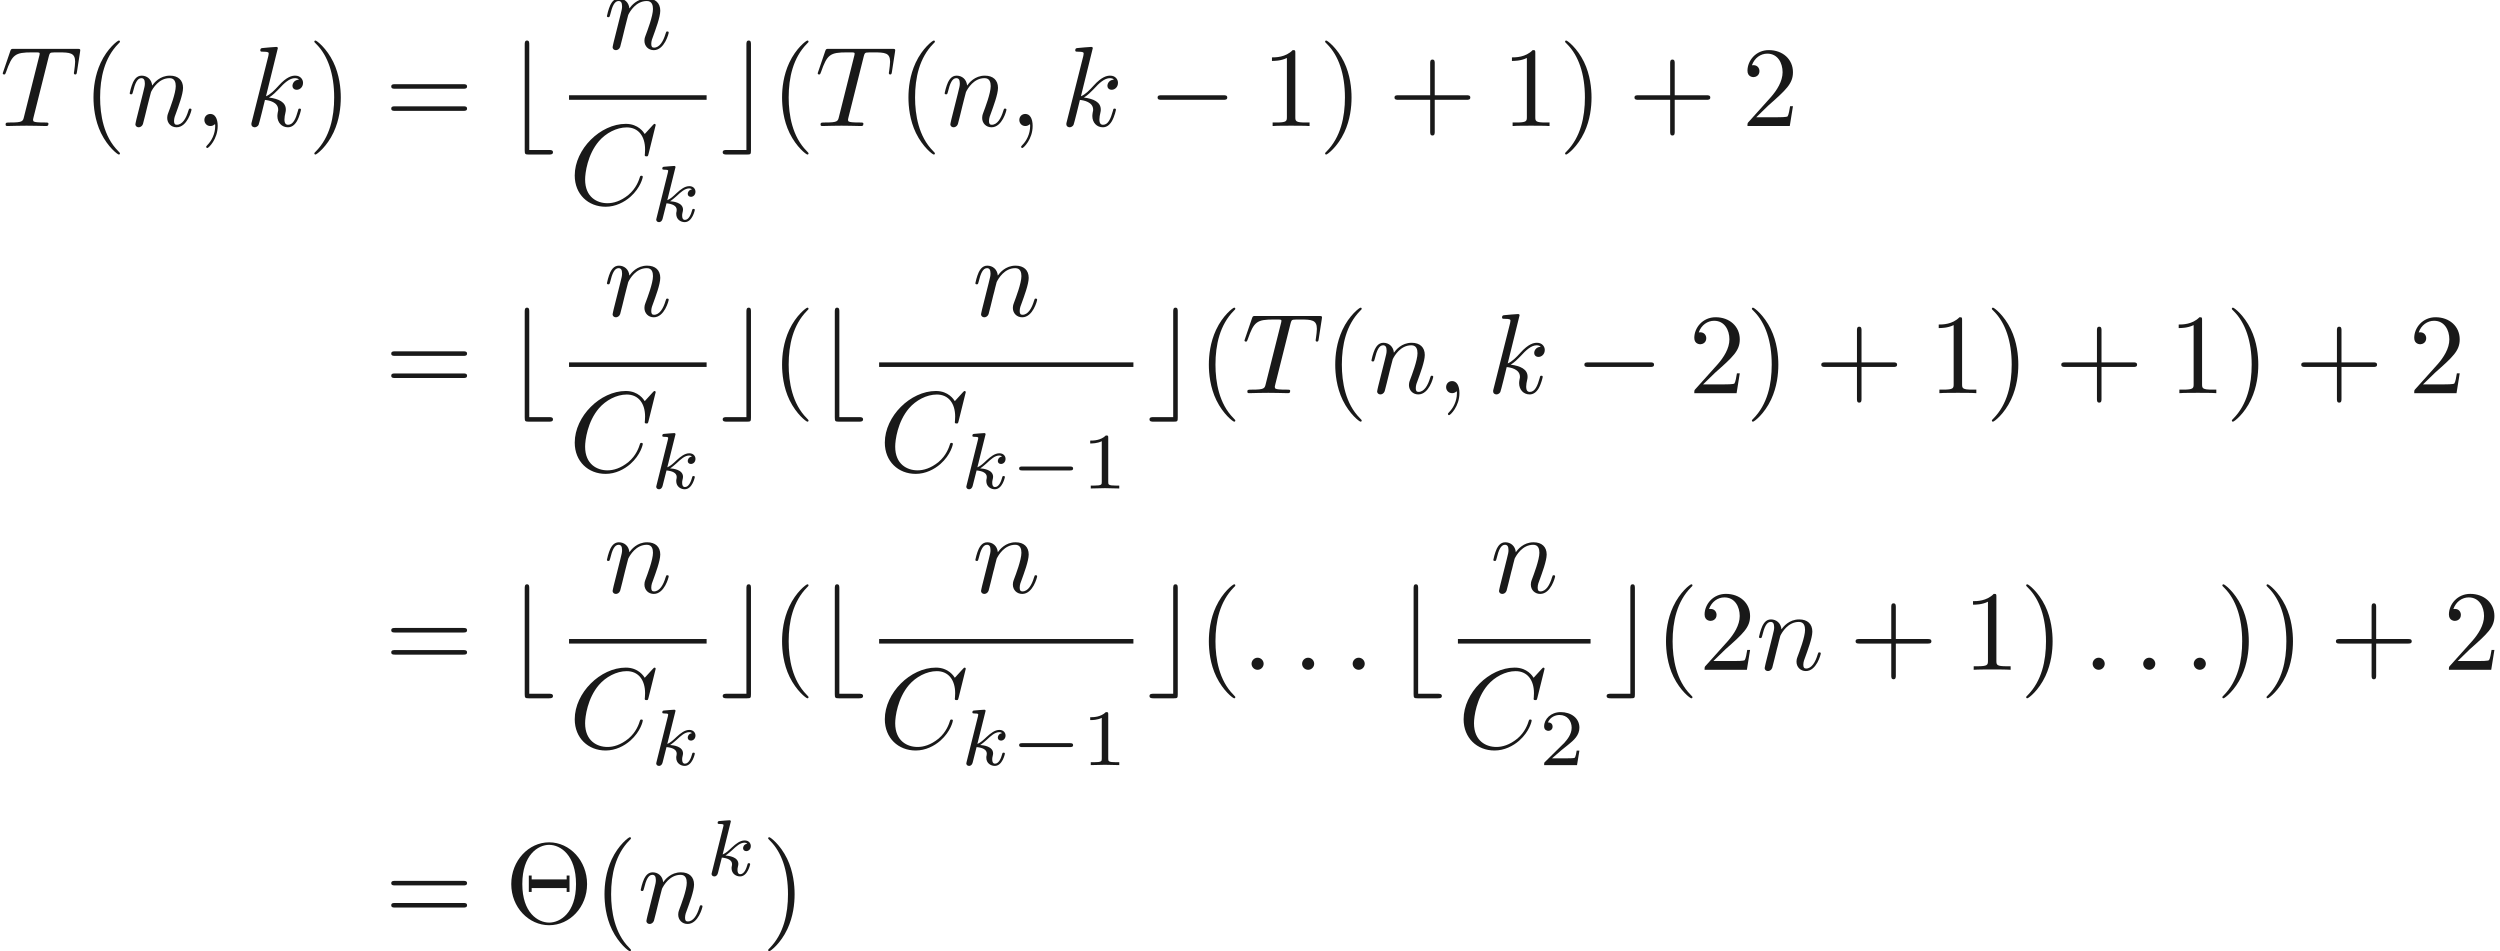 <ns0:svg xmlns:ns0="http://www.w3.org/2000/svg" xmlns:ns1="http://www.w3.org/1999/xlink" height="83.11pt" readme2tex:offset="0" version="1.1" viewBox="31.63 -61.025 218.457 83.11" width="218.457pt" xmlns:readme2tex="http://github.com/leegao/readme2tex/">
<ns0:defs>
<ns0:path d="M6.565 -2.291C6.735 -2.291 6.914 -2.291 6.914 -2.491S6.735 -2.69 6.565 -2.69H1.176C1.006 -2.69 0.827 -2.69 0.827 -2.491S1.006 -2.291 1.176 -2.291H6.565Z" id="g0-0" />
<ns0:path d="M3.846 2.491C3.995 2.491 4.204 2.491 4.204 2.291S3.995 2.092 3.846 2.092H2.132V-7.113C2.132 -7.293 2.132 -7.472 1.933 -7.472S1.734 -7.263 1.734 -7.113V2.132C1.734 2.451 1.773 2.491 2.092 2.491H3.846Z" id="g0-98" />
<ns0:path d="M2.68 -7.113C2.68 -7.293 2.68 -7.472 2.481 -7.472S2.281 -7.263 2.281 -7.113V2.092H0.568C0.418 2.092 0.209 2.092 0.209 2.291S0.418 2.491 0.568 2.491H2.331C2.65 2.491 2.68 2.461 2.68 2.132V-7.113Z" id="g0-99" />
<ns0:path d="M2.183 -4.631C2.19 -4.645 2.211 -4.735 2.211 -4.742C2.211 -4.777 2.183 -4.84 2.099 -4.84C1.96 -4.84 1.381 -4.784 1.206 -4.77C1.151 -4.763 1.053 -4.756 1.053 -4.61C1.053 -4.512 1.151 -4.512 1.234 -4.512C1.569 -4.512 1.569 -4.463 1.569 -4.407C1.569 -4.359 1.555 -4.317 1.541 -4.254L0.558 -0.307C0.523 -0.181 0.523 -0.167 0.523 -0.153C0.523 -0.049 0.607 0.07 0.76 0.07C0.948 0.07 1.039 -0.07 1.081 -0.223C1.095 -0.251 1.395 -1.478 1.423 -1.576C1.918 -1.527 2.315 -1.367 2.315 -1.004C2.315 -0.969 2.315 -0.934 2.301 -0.865C2.273 -0.76 2.273 -0.725 2.273 -0.649C2.273 -0.153 2.678 0.07 3.013 0.07C3.689 0.07 3.898 -0.99 3.898 -0.997C3.898 -1.088 3.808 -1.088 3.787 -1.088C3.689 -1.088 3.682 -1.053 3.647 -0.921C3.564 -0.621 3.375 -0.126 3.034 -0.126C2.845 -0.126 2.79 -0.3 2.79 -0.488C2.79 -0.607 2.79 -0.621 2.831 -0.802C2.838 -0.823 2.866 -0.941 2.866 -1.018C2.866 -1.639 2.029 -1.736 1.736 -1.757C1.939 -1.883 2.197 -2.113 2.315 -2.218C2.671 -2.552 3.02 -2.88 3.41 -2.88C3.494 -2.88 3.585 -2.859 3.64 -2.79C3.34 -2.741 3.278 -2.504 3.278 -2.399C3.278 -2.246 3.396 -2.141 3.557 -2.141C3.745 -2.141 3.954 -2.294 3.954 -2.587C3.954 -2.817 3.787 -3.075 3.417 -3.075C3.02 -3.075 2.657 -2.79 2.301 -2.462C2.008 -2.183 1.778 -1.967 1.492 -1.848L2.183 -4.631Z" id="g3-107" />
<ns0:path d="M7.183 -3.377C7.183 -5.41 5.679 -7.024 3.865 -7.024C2.082 -7.024 0.558 -5.43 0.558 -3.377C0.558 -1.335 2.092 0.219 3.865 0.219C5.679 0.219 7.183 -1.365 7.183 -3.377ZM3.875 -0.01C2.889 -0.01 1.524 -0.867 1.524 -3.377C1.524 -5.938 2.909 -6.804 3.865 -6.804C4.872 -6.804 6.217 -5.898 6.217 -3.377C6.217 -0.837 4.812 -0.01 3.875 -0.01ZM5.649 -4.125H5.4V-3.786H2.341V-4.125H2.092V-2.69H2.341V-3.029H5.4V-2.69H5.649V-4.125Z" id="g4-2" />
<ns0:path d="M3.298 2.391C3.298 2.361 3.298 2.341 3.128 2.172C1.883 0.917 1.564 -0.966 1.564 -2.491C1.564 -4.224 1.943 -5.958 3.168 -7.203C3.298 -7.323 3.298 -7.342 3.298 -7.372C3.298 -7.442 3.258 -7.472 3.198 -7.472C3.098 -7.472 2.202 -6.795 1.614 -5.529C1.106 -4.433 0.986 -3.328 0.986 -2.491C0.986 -1.714 1.096 -0.508 1.644 0.618C2.242 1.843 3.098 2.491 3.198 2.491C3.258 2.491 3.298 2.461 3.298 2.391Z" id="g4-40" />
<ns0:path d="M2.879 -2.491C2.879 -3.268 2.77 -4.473 2.222 -5.599C1.624 -6.824 0.767 -7.472 0.667 -7.472C0.608 -7.472 0.568 -7.432 0.568 -7.372C0.568 -7.342 0.568 -7.323 0.757 -7.143C1.734 -6.157 2.301 -4.573 2.301 -2.491C2.301 -0.787 1.933 0.966 0.697 2.222C0.568 2.341 0.568 2.361 0.568 2.391C0.568 2.451 0.608 2.491 0.667 2.491C0.767 2.491 1.664 1.813 2.252 0.548C2.76 -0.548 2.879 -1.654 2.879 -2.491Z" id="g4-41" />
<ns0:path d="M4.075 -2.291H6.854C6.994 -2.291 7.183 -2.291 7.183 -2.491S6.994 -2.69 6.854 -2.69H4.075V-5.479C4.075 -5.619 4.075 -5.808 3.875 -5.808S3.676 -5.619 3.676 -5.479V-2.69H0.887C0.747 -2.69 0.558 -2.69 0.558 -2.491S0.747 -2.291 0.887 -2.291H3.676V0.498C3.676 0.638 3.676 0.827 3.875 0.827S4.075 0.638 4.075 0.498V-2.291Z" id="g4-43" />
<ns0:path d="M2.929 -6.376C2.929 -6.615 2.929 -6.635 2.7 -6.635C2.082 -5.998 1.205 -5.998 0.887 -5.998V-5.689C1.086 -5.689 1.674 -5.689 2.192 -5.948V-0.787C2.192 -0.428 2.162 -0.309 1.265 -0.309H0.946V0C1.295 -0.03 2.162 -0.03 2.56 -0.03S3.826 -0.03 4.174 0V-0.309H3.856C2.959 -0.309 2.929 -0.418 2.929 -0.787V-6.376Z" id="g4-49" />
<ns0:path d="M1.265 -0.767L2.321 -1.793C3.875 -3.168 4.473 -3.706 4.473 -4.702C4.473 -5.838 3.577 -6.635 2.361 -6.635C1.235 -6.635 0.498 -5.719 0.498 -4.832C0.498 -4.274 0.996 -4.274 1.026 -4.274C1.196 -4.274 1.544 -4.394 1.544 -4.802C1.544 -5.061 1.365 -5.32 1.016 -5.32C0.936 -5.32 0.917 -5.32 0.887 -5.31C1.116 -5.958 1.654 -6.326 2.232 -6.326C3.138 -6.326 3.567 -5.519 3.567 -4.702C3.567 -3.905 3.068 -3.118 2.521 -2.501L0.608 -0.369C0.498 -0.259 0.498 -0.239 0.498 0H4.194L4.473 -1.734H4.224C4.174 -1.435 4.105 -0.996 4.005 -0.847C3.935 -0.767 3.278 -0.767 3.059 -0.767H1.265Z" id="g4-50" />
<ns0:path d="M6.844 -3.258C6.994 -3.258 7.183 -3.258 7.183 -3.457S6.994 -3.656 6.854 -3.656H0.887C0.747 -3.656 0.558 -3.656 0.558 -3.457S0.747 -3.258 0.897 -3.258H6.844ZM6.854 -1.325C6.994 -1.325 7.183 -1.325 7.183 -1.524S6.994 -1.724 6.844 -1.724H0.897C0.747 -1.724 0.558 -1.724 0.558 -1.524S0.747 -1.325 0.887 -1.325H6.854Z" id="g4-61" />
<ns0:path d="M1.913 -0.528C1.913 -0.817 1.674 -1.056 1.385 -1.056S0.857 -0.817 0.857 -0.528S1.096 0 1.385 0S1.913 -0.239 1.913 -0.528Z" id="g2-58" />
<ns0:path d="M2.022 -0.01C2.022 -0.667 1.773 -1.056 1.385 -1.056C1.056 -1.056 0.857 -0.807 0.857 -0.528C0.857 -0.259 1.056 0 1.385 0C1.504 0 1.634 -0.04 1.734 -0.13C1.763 -0.149 1.773 -0.159 1.783 -0.159S1.803 -0.149 1.803 -0.01C1.803 0.727 1.455 1.325 1.126 1.654C1.016 1.763 1.016 1.783 1.016 1.813C1.016 1.883 1.066 1.923 1.116 1.923C1.225 1.923 2.022 1.156 2.022 -0.01Z" id="g2-59" />
<ns0:path d="M7.572 -6.924C7.572 -6.954 7.552 -7.024 7.462 -7.024C7.432 -7.024 7.422 -7.014 7.313 -6.904L6.615 -6.137C6.526 -6.276 6.067 -7.024 4.961 -7.024C2.74 -7.024 0.498 -4.822 0.498 -2.511C0.498 -0.867 1.674 0.219 3.198 0.219C4.065 0.219 4.822 -0.179 5.35 -0.638C6.276 -1.455 6.446 -2.361 6.446 -2.391C6.446 -2.491 6.346 -2.491 6.326 -2.491C6.266 -2.491 6.217 -2.471 6.197 -2.391C6.107 -2.102 5.878 -1.395 5.191 -0.817C4.503 -0.259 3.875 -0.09 3.357 -0.09C2.461 -0.09 1.405 -0.608 1.405 -2.162C1.405 -2.73 1.614 -4.344 2.61 -5.509C3.218 -6.217 4.154 -6.715 5.041 -6.715C6.057 -6.715 6.645 -5.948 6.645 -4.792C6.645 -4.394 6.615 -4.384 6.615 -4.284S6.725 -4.184 6.765 -4.184C6.894 -4.184 6.894 -4.204 6.944 -4.384L7.572 -6.924Z" id="g2-67" />
<ns0:path d="M4.254 -6.047C4.324 -6.326 4.364 -6.386 4.483 -6.416C4.573 -6.436 4.902 -6.436 5.111 -6.436C6.117 -6.436 6.565 -6.396 6.565 -5.619C6.565 -5.469 6.526 -5.081 6.486 -4.822C6.476 -4.782 6.456 -4.663 6.456 -4.633C6.456 -4.573 6.486 -4.503 6.575 -4.503C6.685 -4.503 6.705 -4.583 6.725 -4.732L6.994 -6.466C7.004 -6.506 7.014 -6.605 7.014 -6.635C7.014 -6.745 6.914 -6.745 6.745 -6.745H1.215C0.976 -6.745 0.966 -6.735 0.897 -6.545L0.299 -4.792C0.289 -4.772 0.239 -4.633 0.239 -4.613C0.239 -4.553 0.289 -4.503 0.359 -4.503C0.458 -4.503 0.468 -4.553 0.528 -4.712C1.066 -6.257 1.325 -6.436 2.8 -6.436H3.188C3.467 -6.436 3.467 -6.396 3.467 -6.316C3.467 -6.257 3.437 -6.137 3.427 -6.107L2.092 -0.787C2.002 -0.418 1.973 -0.309 0.907 -0.309C0.548 -0.309 0.488 -0.309 0.488 -0.12C0.488 0 0.598 0 0.658 0C0.927 0 1.205 -0.02 1.474 -0.02C1.753 -0.02 2.042 -0.03 2.321 -0.03S2.879 -0.02 3.148 -0.02C3.437 -0.02 3.736 0 4.015 0C4.115 0 4.234 0 4.234 -0.199C4.234 -0.309 4.154 -0.309 3.895 -0.309C3.646 -0.309 3.517 -0.309 3.258 -0.329C2.969 -0.359 2.889 -0.389 2.889 -0.548C2.889 -0.558 2.889 -0.608 2.929 -0.757L4.254 -6.047Z" id="g2-84" />
<ns0:path d="M2.859 -6.804C2.859 -6.814 2.859 -6.914 2.73 -6.914C2.501 -6.914 1.773 -6.834 1.514 -6.814C1.435 -6.804 1.325 -6.795 1.325 -6.615C1.325 -6.496 1.415 -6.496 1.564 -6.496C2.042 -6.496 2.062 -6.426 2.062 -6.326L2.032 -6.127L0.588 -0.389C0.548 -0.249 0.548 -0.229 0.548 -0.169C0.548 0.06 0.747 0.11 0.837 0.11C0.966 0.11 1.116 0.02 1.176 -0.1C1.225 -0.189 1.674 -2.032 1.734 -2.281C2.072 -2.252 2.889 -2.092 2.889 -1.435C2.889 -1.365 2.889 -1.325 2.859 -1.225C2.839 -1.106 2.819 -0.986 2.819 -0.877C2.819 -0.289 3.218 0.11 3.736 0.11C4.035 0.11 4.304 -0.05 4.523 -0.418C4.772 -0.857 4.882 -1.405 4.882 -1.425C4.882 -1.524 4.792 -1.524 4.762 -1.524C4.663 -1.524 4.653 -1.484 4.623 -1.345C4.423 -0.618 4.194 -0.11 3.756 -0.11C3.567 -0.11 3.437 -0.219 3.437 -0.578C3.437 -0.747 3.477 -0.976 3.517 -1.136C3.557 -1.305 3.557 -1.345 3.557 -1.445C3.557 -2.092 2.929 -2.381 2.082 -2.491C2.391 -2.67 2.71 -2.989 2.939 -3.228C3.417 -3.756 3.875 -4.184 4.364 -4.184C4.423 -4.184 4.433 -4.184 4.453 -4.174C4.573 -4.154 4.583 -4.154 4.663 -4.095C4.682 -4.085 4.682 -4.075 4.702 -4.055C4.224 -4.025 4.135 -3.636 4.135 -3.517C4.135 -3.357 4.244 -3.168 4.513 -3.168C4.772 -3.168 5.061 -3.387 5.061 -3.776C5.061 -4.075 4.832 -4.403 4.384 -4.403C4.105 -4.403 3.646 -4.324 2.929 -3.527C2.59 -3.148 2.202 -2.75 1.823 -2.6L2.859 -6.804Z" id="g2-107" />
<ns0:path d="M0.877 -0.588C0.847 -0.438 0.787 -0.209 0.787 -0.159C0.787 0.02 0.927 0.11 1.076 0.11C1.196 0.11 1.375 0.03 1.445 -0.169C1.455 -0.189 1.574 -0.658 1.634 -0.907L1.853 -1.803C1.913 -2.022 1.973 -2.242 2.022 -2.471C2.062 -2.64 2.142 -2.929 2.152 -2.969C2.301 -3.278 2.829 -4.184 3.776 -4.184C4.224 -4.184 4.314 -3.816 4.314 -3.487C4.314 -2.869 3.826 -1.594 3.666 -1.166C3.577 -0.936 3.567 -0.817 3.567 -0.707C3.567 -0.239 3.915 0.11 4.384 0.11C5.32 0.11 5.689 -1.345 5.689 -1.425C5.689 -1.524 5.599 -1.524 5.569 -1.524C5.469 -1.524 5.469 -1.494 5.42 -1.345C5.22 -0.667 4.892 -0.11 4.403 -0.11C4.234 -0.11 4.164 -0.209 4.164 -0.438C4.164 -0.687 4.254 -0.927 4.344 -1.146C4.533 -1.674 4.951 -2.77 4.951 -3.337C4.951 -4.005 4.523 -4.403 3.806 -4.403C2.909 -4.403 2.421 -3.766 2.252 -3.537C2.202 -4.095 1.793 -4.403 1.335 -4.403S0.687 -4.015 0.588 -3.836C0.428 -3.497 0.289 -2.909 0.289 -2.869C0.289 -2.77 0.389 -2.77 0.408 -2.77C0.508 -2.77 0.518 -2.78 0.578 -2.999C0.747 -3.706 0.946 -4.184 1.305 -4.184C1.504 -4.184 1.614 -4.055 1.614 -3.726C1.614 -3.517 1.584 -3.407 1.455 -2.889L0.877 -0.588Z" id="g2-110" />
<ns0:path d="M5.189 -1.576C5.3 -1.576 5.468 -1.576 5.468 -1.743C5.468 -1.918 5.307 -1.918 5.189 -1.918H1.032C0.921 -1.918 0.753 -1.918 0.753 -1.75C0.753 -1.576 0.914 -1.576 1.032 -1.576H5.189Z" id="g1-0" />
<ns0:path d="M2.336 -4.435C2.336 -4.624 2.322 -4.631 2.127 -4.631C1.681 -4.191 1.046 -4.184 0.76 -4.184V-3.933C0.928 -3.933 1.388 -3.933 1.771 -4.129V-0.572C1.771 -0.342 1.771 -0.251 1.074 -0.251H0.809V0C0.934 -0.007 1.792 -0.028 2.05 -0.028C2.267 -0.028 3.145 -0.007 3.299 0V-0.251H3.034C2.336 -0.251 2.336 -0.342 2.336 -0.572V-4.435Z" id="g5-49" />
<ns0:path d="M3.522 -1.269H3.285C3.264 -1.116 3.194 -0.704 3.103 -0.635C3.048 -0.593 2.511 -0.593 2.413 -0.593H1.13C1.862 -1.241 2.106 -1.437 2.525 -1.764C3.041 -2.176 3.522 -2.608 3.522 -3.271C3.522 -4.115 2.783 -4.631 1.89 -4.631C1.025 -4.631 0.439 -4.024 0.439 -3.382C0.439 -3.027 0.739 -2.992 0.809 -2.992C0.976 -2.992 1.179 -3.11 1.179 -3.361C1.179 -3.487 1.13 -3.731 0.767 -3.731C0.983 -4.226 1.458 -4.38 1.785 -4.38C2.483 -4.38 2.845 -3.836 2.845 -3.271C2.845 -2.664 2.413 -2.183 2.19 -1.932L0.509 -0.272C0.439 -0.209 0.439 -0.195 0.439 0H3.313L3.522 -1.269Z" id="g5-50" />
</ns0:defs>
<ns0:g fill-opacity="0.9" id="page1">
<ns0:use x="31.63" y="-50.012" ns1:href="#g2-84" />
<ns0:use x="38.814" y="-50.012" ns1:href="#g4-40" />
<ns0:use x="42.674" y="-50.012" ns1:href="#g2-110" />
<ns0:use x="48.632" y="-50.012" ns1:href="#g2-59" />
<ns0:use x="53.049" y="-50.012" ns1:href="#g2-107" />
<ns0:use x="58.53" y="-50.012" ns1:href="#g4-41" />
<ns0:use x="65.26" y="-50.012" ns1:href="#g4-61" />
<ns0:use x="75.747" y="-50.012" ns1:href="#g0-98" />
<ns0:use x="84.375" y="-56.752" ns1:href="#g2-110" />
<ns0:rect height="0.398" width="12.022" x="81.354" y="-52.702" />
<ns0:use x="81.354" y="-43.178" ns1:href="#g2-67" />
<ns0:use x="88.448" y="-41.684" ns1:href="#g3-107" />
<ns0:use x="94.572" y="-50.012" ns1:href="#g0-99" />
<ns0:use x="98.983" y="-50.012" ns1:href="#g4-40" />
<ns0:use x="102.843" y="-50.012" ns1:href="#g2-84" />
<ns0:use x="110.027" y="-50.012" ns1:href="#g4-40" />
<ns0:use x="113.887" y="-50.012" ns1:href="#g2-110" />
<ns0:use x="119.844" y="-50.012" ns1:href="#g2-59" />
<ns0:use x="124.262" y="-50.012" ns1:href="#g2-107" />
<ns0:use x="131.957" y="-50.012" ns1:href="#g0-0" />
<ns0:use x="141.89" y="-50.012" ns1:href="#g4-49" />
<ns0:use x="146.853" y="-50.012" ns1:href="#g4-41" />
<ns0:use x="152.927" y="-50.012" ns1:href="#g4-43" />
<ns0:use x="162.86" y="-50.012" ns1:href="#g4-49" />
<ns0:use x="167.823" y="-50.012" ns1:href="#g4-41" />
<ns0:use x="173.897" y="-50.012" ns1:href="#g4-43" />
<ns0:use x="183.831" y="-50.012" ns1:href="#g4-50" />
<ns0:use x="65.26" y="-26.669" ns1:href="#g4-61" />
<ns0:use x="75.747" y="-26.669" ns1:href="#g0-98" />
<ns0:use x="84.375" y="-33.409" ns1:href="#g2-110" />
<ns0:rect height="0.398" width="12.022" x="81.354" y="-29.359" />
<ns0:use x="81.354" y="-19.835" ns1:href="#g2-67" />
<ns0:use x="88.448" y="-18.341" ns1:href="#g3-107" />
<ns0:use x="94.572" y="-26.669" ns1:href="#g0-99" />
<ns0:use x="98.983" y="-26.669" ns1:href="#g4-40" />
<ns0:use x="102.843" y="-26.669" ns1:href="#g0-98" />
<ns0:use x="116.57" y="-33.409" ns1:href="#g2-110" />
<ns0:rect height="0.398" width="22.22" x="108.45" y="-29.359" />
<ns0:use x="108.45" y="-19.835" ns1:href="#g2-67" />
<ns0:use x="115.544" y="-18.341" ns1:href="#g3-107" />
<ns0:use x="119.932" y="-18.341" ns1:href="#g1-0" />
<ns0:use x="126.135" y="-18.341" ns1:href="#g5-49" />
<ns0:use x="131.866" y="-26.669" ns1:href="#g0-99" />
<ns0:use x="136.277" y="-26.669" ns1:href="#g4-40" />
<ns0:use x="140.137" y="-26.669" ns1:href="#g2-84" />
<ns0:use x="147.321" y="-26.669" ns1:href="#g4-40" />
<ns0:use x="151.181" y="-26.669" ns1:href="#g2-110" />
<ns0:use x="157.138" y="-26.669" ns1:href="#g2-59" />
<ns0:use x="161.556" y="-26.669" ns1:href="#g2-107" />
<ns0:use x="169.25" y="-26.669" ns1:href="#g0-0" />
<ns0:use x="179.184" y="-26.669" ns1:href="#g4-50" />
<ns0:use x="184.147" y="-26.669" ns1:href="#g4-41" />
<ns0:use x="190.22" y="-26.669" ns1:href="#g4-43" />
<ns0:use x="200.154" y="-26.669" ns1:href="#g4-49" />
<ns0:use x="205.117" y="-26.669" ns1:href="#g4-41" />
<ns0:use x="211.191" y="-26.669" ns1:href="#g4-43" />
<ns0:use x="221.124" y="-26.669" ns1:href="#g4-49" />
<ns0:use x="226.087" y="-26.669" ns1:href="#g4-41" />
<ns0:use x="232.161" y="-26.669" ns1:href="#g4-43" />
<ns0:use x="242.094" y="-26.669" ns1:href="#g4-50" />
<ns0:use x="65.26" y="-2.496" ns1:href="#g4-61" />
<ns0:use x="75.747" y="-2.496" ns1:href="#g0-98" />
<ns0:use x="84.375" y="-9.236" ns1:href="#g2-110" />
<ns0:rect height="0.398" width="12.022" x="81.354" y="-5.186" />
<ns0:use x="81.354" y="4.337" ns1:href="#g2-67" />
<ns0:use x="88.448" y="5.832" ns1:href="#g3-107" />
<ns0:use x="94.572" y="-2.496" ns1:href="#g0-99" />
<ns0:use x="98.983" y="-2.496" ns1:href="#g4-40" />
<ns0:use x="102.843" y="-2.496" ns1:href="#g0-98" />
<ns0:use x="116.57" y="-9.236" ns1:href="#g2-110" />
<ns0:rect height="0.398" width="22.22" x="108.45" y="-5.186" />
<ns0:use x="108.45" y="4.337" ns1:href="#g2-67" />
<ns0:use x="115.544" y="5.832" ns1:href="#g3-107" />
<ns0:use x="119.932" y="5.832" ns1:href="#g1-0" />
<ns0:use x="126.135" y="5.832" ns1:href="#g5-49" />
<ns0:use x="131.866" y="-2.496" ns1:href="#g0-99" />
<ns0:use x="136.277" y="-2.496" ns1:href="#g4-40" />
<ns0:use x="140.137" y="-2.496" ns1:href="#g2-58" />
<ns0:use x="144.554" y="-2.496" ns1:href="#g2-58" />
<ns0:use x="148.972" y="-2.496" ns1:href="#g2-58" />
<ns0:use x="153.42" y="-2.496" ns1:href="#g0-98" />
<ns0:use x="161.832" y="-9.236" ns1:href="#g2-110" />
<ns0:rect height="0.398" width="11.59" x="159.027" y="-5.186" />
<ns0:use x="159.027" y="4.337" ns1:href="#g2-67" />
<ns0:use x="166.121" y="5.832" ns1:href="#g5-50" />
<ns0:use x="171.812" y="-2.496" ns1:href="#g0-99" />
<ns0:use x="176.224" y="-2.496" ns1:href="#g4-40" />
<ns0:use x="180.084" y="-2.496" ns1:href="#g4-50" />
<ns0:use x="185.046" y="-2.496" ns1:href="#g2-110" />
<ns0:use x="193.218" y="-2.496" ns1:href="#g4-43" />
<ns0:use x="203.151" y="-2.496" ns1:href="#g4-49" />
<ns0:use x="208.114" y="-2.496" ns1:href="#g4-41" />
<ns0:use x="213.634" y="-2.496" ns1:href="#g2-58" />
<ns0:use x="218.052" y="-2.496" ns1:href="#g2-58" />
<ns0:use x="222.469" y="-2.496" ns1:href="#g2-58" />
<ns0:use x="225.257" y="-2.496" ns1:href="#g4-41" />
<ns0:use x="229.117" y="-2.496" ns1:href="#g4-41" />
<ns0:use x="235.191" y="-2.496" ns1:href="#g4-43" />
<ns0:use x="245.125" y="-2.496" ns1:href="#g4-50" />
<ns0:use x="65.26" y="19.604" ns1:href="#g4-61" />
<ns0:use x="75.747" y="19.604" ns1:href="#g4-2" />
<ns0:use x="83.467" y="19.604" ns1:href="#g4-40" />
<ns0:use x="87.327" y="19.604" ns1:href="#g2-110" />
<ns0:use x="93.284" y="15.49" ns1:href="#g3-107" />
<ns0:use x="98.186" y="19.604" ns1:href="#g4-41" />
</ns0:g>
</ns0:svg>